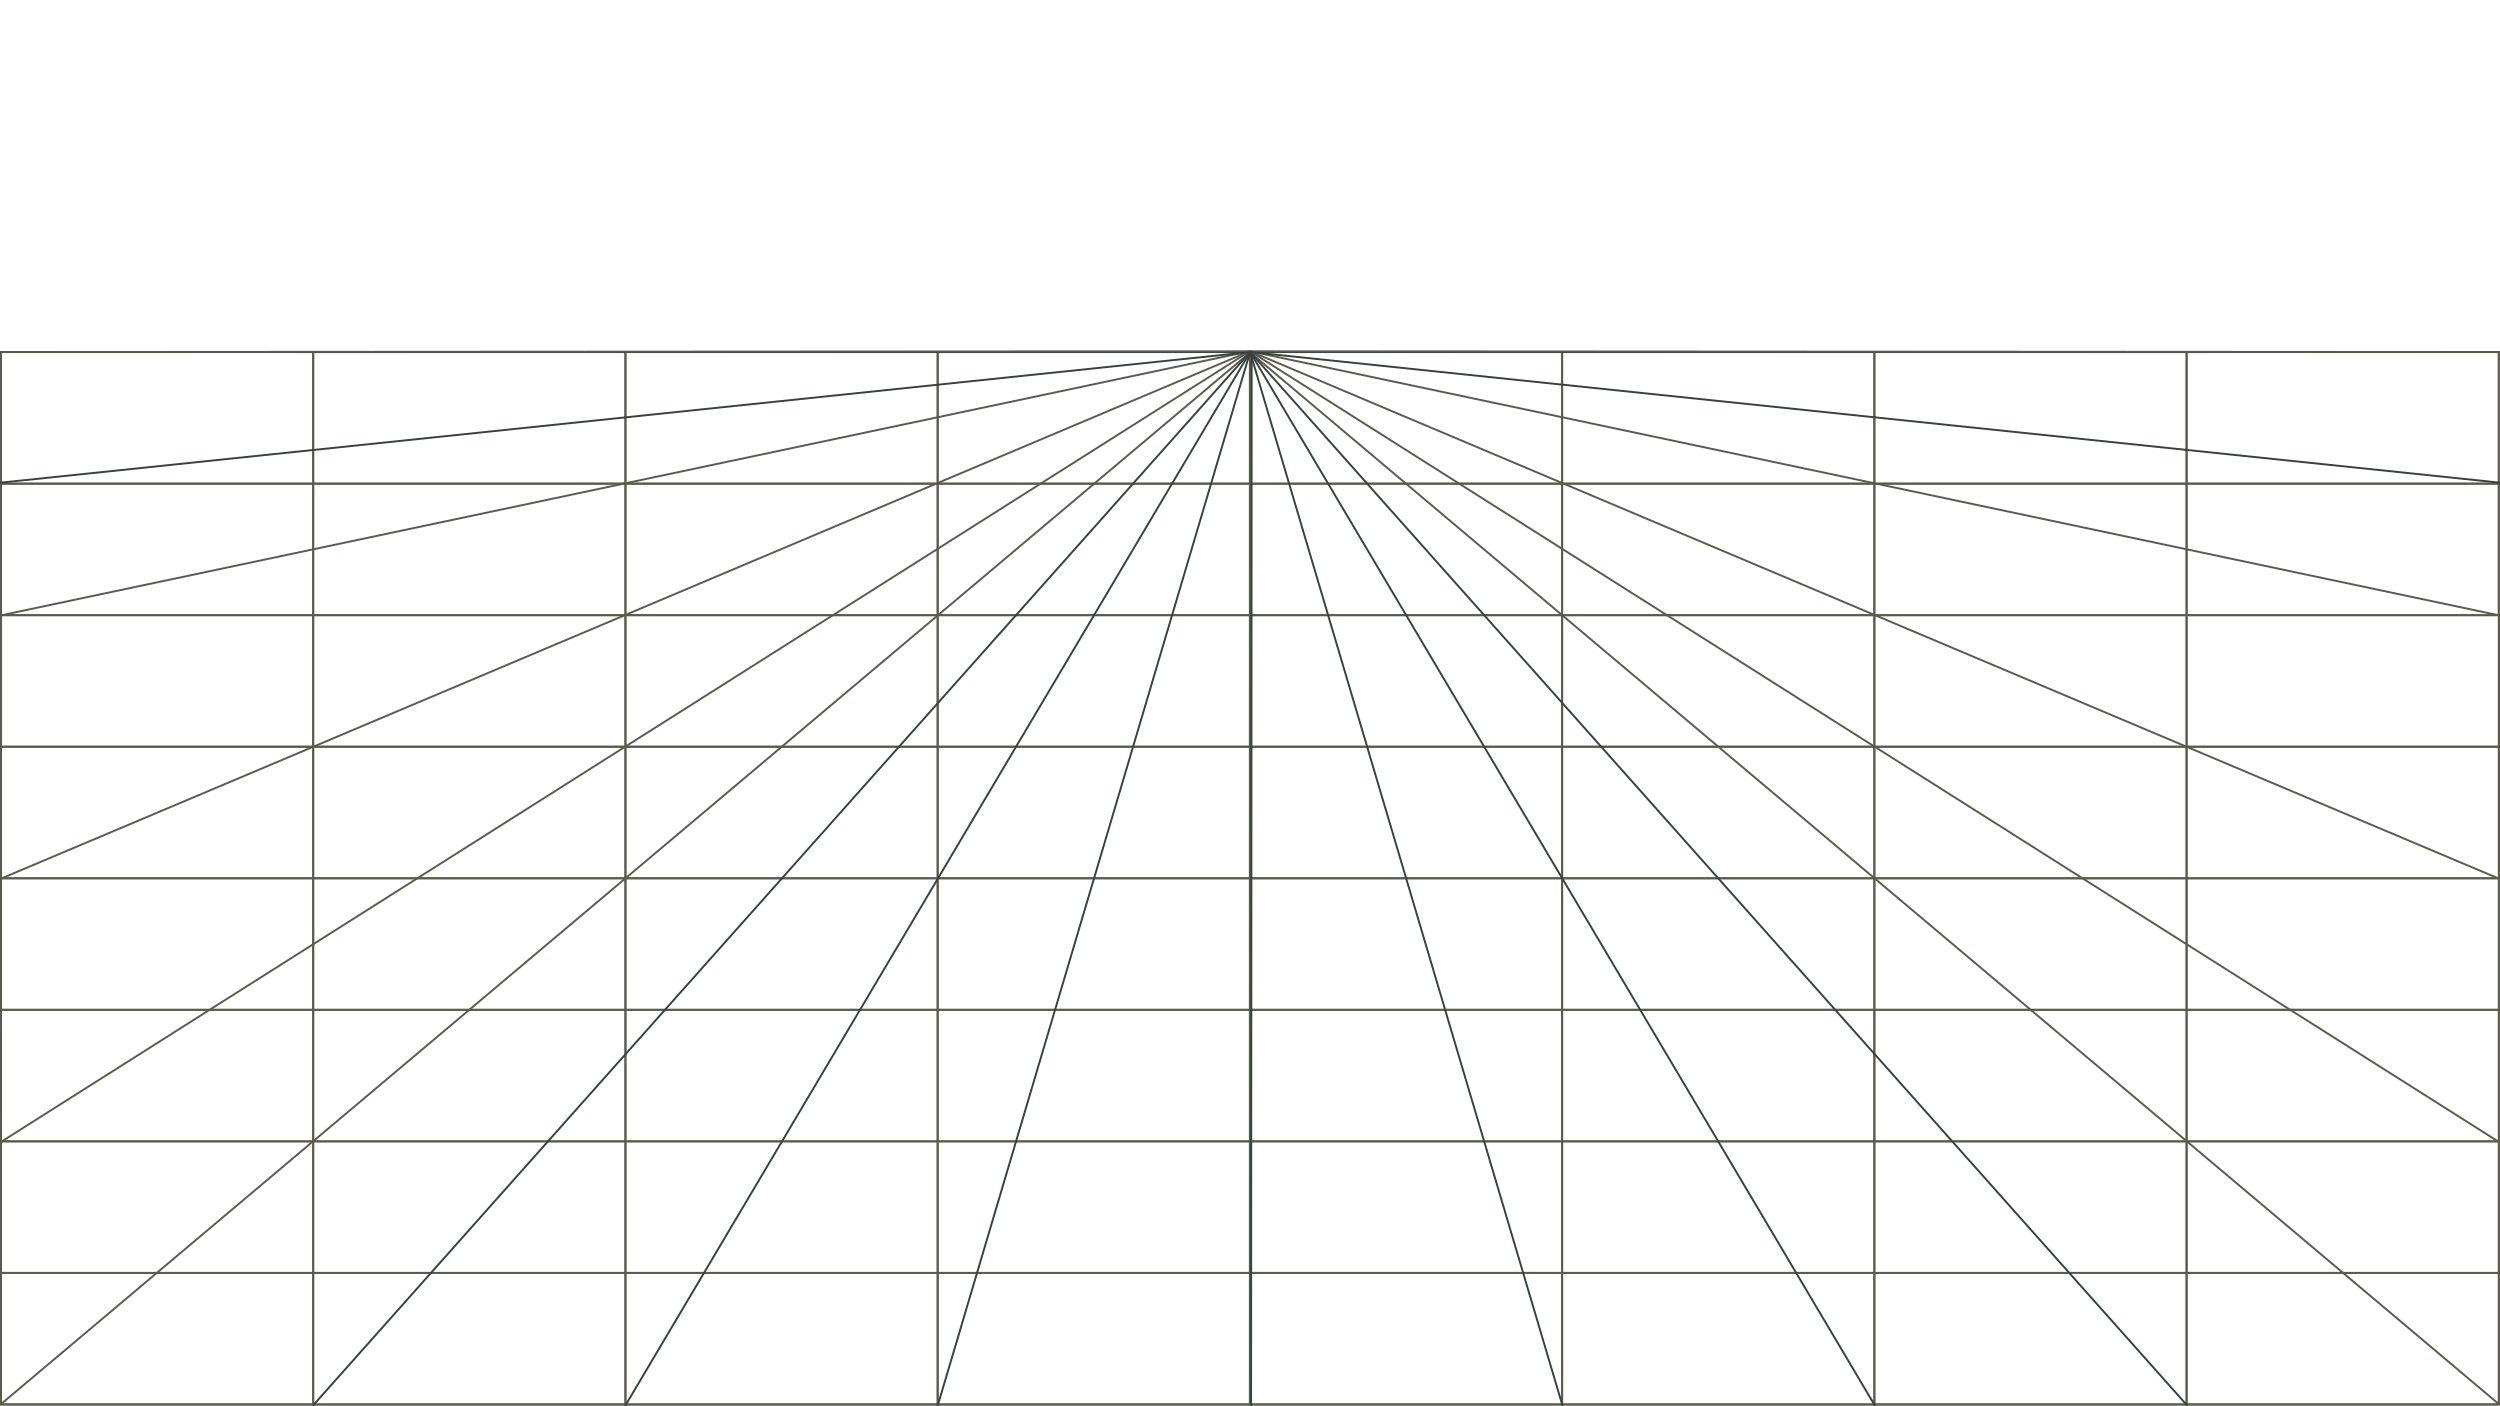 <?xml version="1.0" encoding="utf-8"?>
<!-- Generator: Adobe Illustrator 22.1.0, SVG Export Plug-In . SVG Version: 6.00 Build 0)  -->
<svg version="1.1" id="Layer_1" xmlns="http://www.w3.org/2000/svg" xmlns:xlink="http://www.w3.org/1999/xlink" x="0px" y="0px"
	 viewBox="0 0 1281.1 720.5" style="enable-background:new 0 0 1281.1 720.5;" xml:space="preserve">
<style type="text/css">
	.st0{fill:none;stroke:#5B5B4B;stroke-linecap:round;stroke-miterlimit:10;}
	.st1{fill:none;stroke:#35423E;stroke-linecap:round;stroke-miterlimit:10;}
</style>
<g>
	<g id="XMLID_60_">
		<g id="XMLID_70_">
			
				<rect id="XMLID_78_" x="606.8" y="46" transform="matrix(3.787406e-10 -1 1 3.787406e-10 -45.484 1326.484)" class="st0" width="67.4" height="1280"/>
			
				<rect id="XMLID_77_" x="606.8" y="-21.4" transform="matrix(3.790639e-10 -1 1 3.790639e-10 21.922 1259.078)" class="st0" width="67.4" height="1280"/>
			
				<rect id="XMLID_76_" x="606.8" y="-88.8" transform="matrix(3.787406e-10 -1 1 3.787406e-10 89.329 1191.671)" class="st0" width="67.4" height="1280"/>
			
				<rect id="XMLID_75_" x="606.8" y="-156.2" transform="matrix(3.790373e-10 -1 1 3.790373e-10 156.735 1124.265)" class="st0" width="67.4" height="1280"/>
			
				<rect id="XMLID_74_" x="606.8" y="-223.6" transform="matrix(3.787673e-10 -1 1 3.787673e-10 224.142 1056.859)" class="st0" width="67.4" height="1280"/>
			
				<rect id="XMLID_73_" x="606.8" y="-291" transform="matrix(3.790373e-10 -1 1 3.790373e-10 291.548 989.452)" class="st0" width="67.4" height="1280"/>
			
				<rect id="XMLID_72_" x="606.8" y="-358.5" transform="matrix(3.789023e-10 -1 1 3.789023e-10 358.955 922.046)" class="st0" width="67.4" height="1280"/>
			
				<rect id="XMLID_71_" x="606.8" y="-425.9" transform="matrix(3.789023e-10 -1 1 3.789023e-10 426.361 854.639)" class="st0" width="67.4" height="1280"/>
		</g>
		<g id="XMLID_61_">
			<rect id="XMLID_69_" x="0.5" y="180.4" class="st0" width="160" height="539.3"/>
			<rect id="XMLID_68_" x="160.5" y="180.4" class="st0" width="160" height="539.3"/>
			<rect id="XMLID_67_" x="320.5" y="180.4" class="st0" width="160" height="539.3"/>
			<rect id="XMLID_66_" x="480.5" y="180.4" class="st0" width="160" height="539.3"/>
			<rect id="XMLID_65_" x="640.5" y="180.4" class="st0" width="160" height="539.3"/>
			<rect id="XMLID_64_" x="800.5" y="180.4" class="st0" width="160" height="539.3"/>
			<rect id="XMLID_63_" x="960.5" y="180.4" class="st0" width="160" height="539.3"/>
			<rect id="XMLID_62_" x="1120.5" y="180.4" class="st0" width="160" height="539.3"/>
		</g>
	</g>
	<g>
		<g>
			<line class="st1" x1="641.4" y1="181.5" x2="641.1" y2="720"/>
			<line class="st1" x1="0.6" y1="180.4" x2="1280.6" y2="180.4"/>
		</g>
		<path class="st0" d="M0.4,719.6l640.3-539.1L0.4,719.6z"/>
		<path class="st0" d="M0.6,585.1L640.4,180L0.6,585.1z"/>
		<g>
			<path class="st0" d="M0.6,450.2L640.4,180L0.6,450.2z"/>
		</g>
		<path class="st0" d="M0.6,315.3L640.4,180L0.6,315.3z"/>
		<line class="st0" x1="0.6" y1="180.4" x2="640.4" y2="180"/>
		<path class="st0" d="M1280.6,719.6L640.4,180.4L1280.6,719.6z"/>
		<path class="st0" d="M1280.4,585.1L640.6,180L1280.4,585.1z"/>
		<path class="st0" d="M1280.4,450.2L640.6,180L1280.4,450.2z"/>
		<path class="st0" d="M1280.4,315.3L640.6,180L1280.4,315.3z"/>
		<line class="st0" x1="1280.4" y1="180.4" x2="640.6" y2="180"/>
		<line id="XMLID_59_" class="st1" x1="640.6" y1="180.4" x2="800.6" y2="720"/>
		<line id="XMLID_58_" class="st1" x1="960.6" y1="720" x2="640.6" y2="180.4"/>
		<line id="XMLID_57_" class="st1" x1="1120.6" y1="720" x2="640.6" y2="180.4"/>
		<line id="XMLID_54_" class="st1" x1="640.6" y1="180.4" x2="480.6" y2="720"/>
		<line id="XMLID_2_" class="st1" x1="320.6" y1="720" x2="640.6" y2="180.4"/>
		<line class="st1" x1="640.6" y1="180.4" x2="160.6" y2="720"/>
		<line class="st1" x1="640.6" y1="180.4" x2="0.6" y2="247.3"/>
		<line class="st1" x1="1280.6" y1="247.3" x2="640.6" y2="180.4"/>
	</g>
</g>
</svg>
